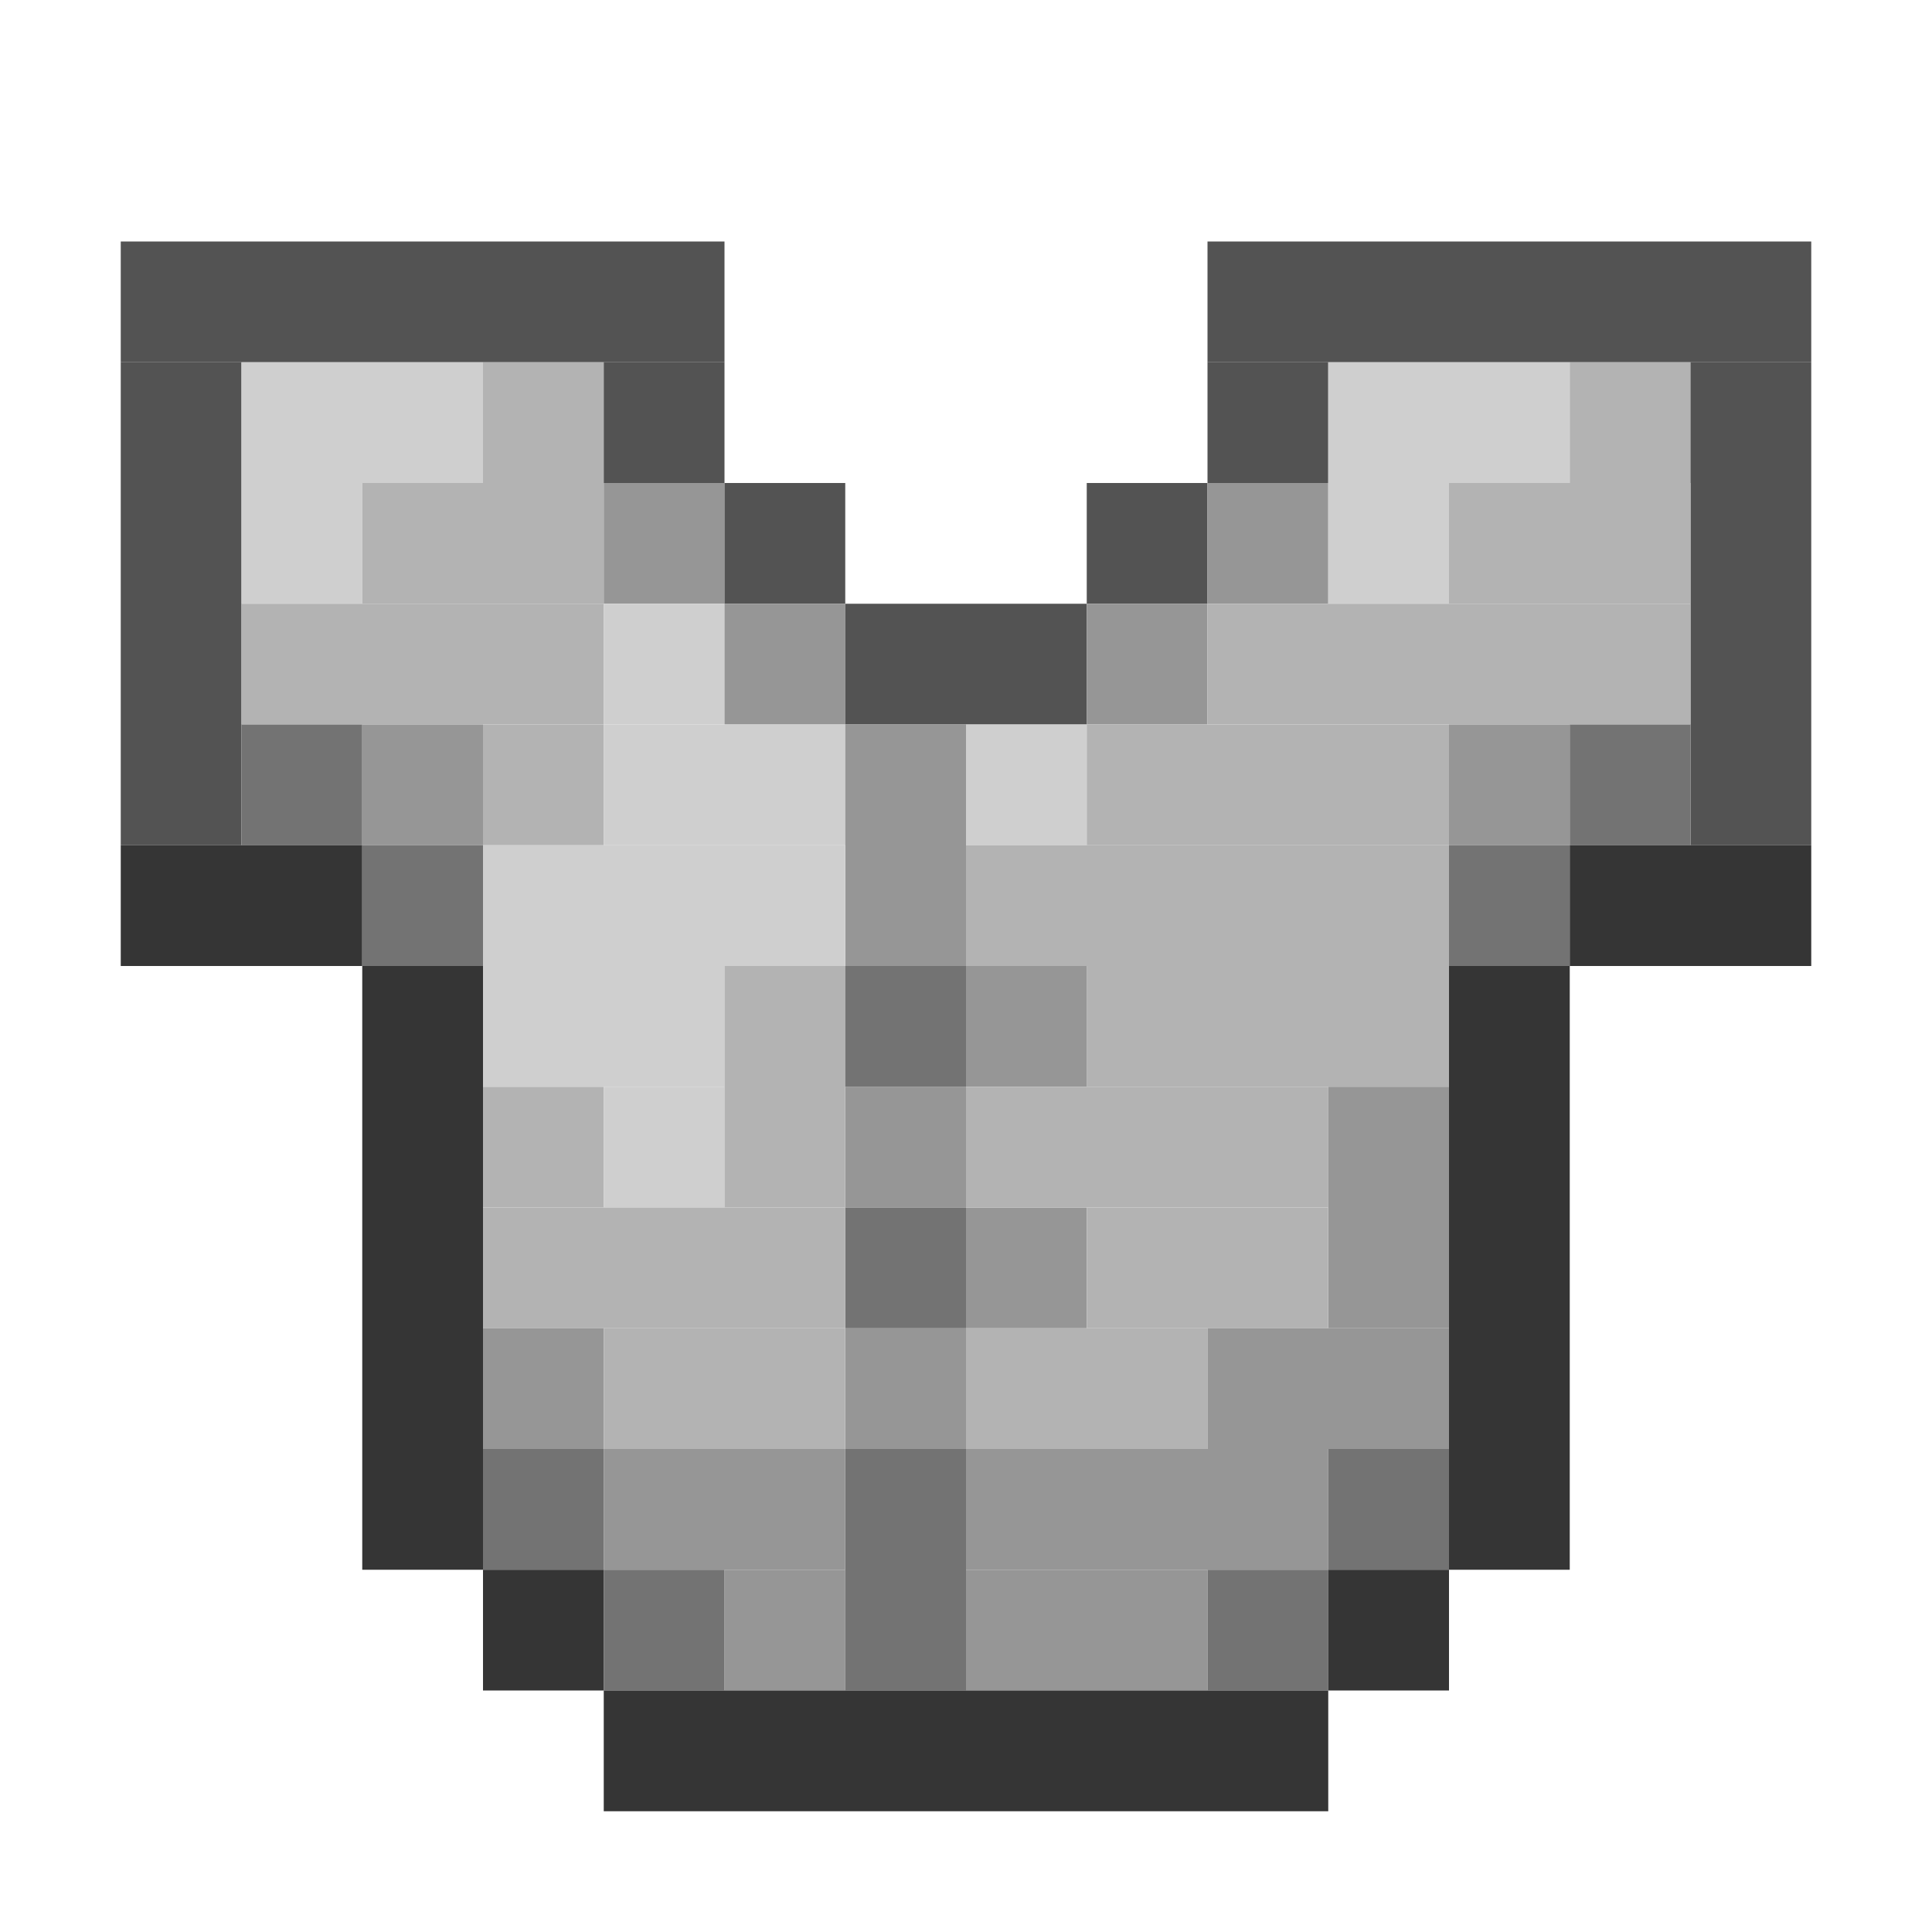 <?xml version='1.0' encoding='utf-8'?>
<svg width="16" height="16" viewBox="0 0 16 16" xmlns="http://www.w3.org/2000/svg"> <rect x="1" y="2" width="5" height="1" fill="rgb(83,83,83)" fill-opacity="1.000" /><rect x="10" y="2" width="5" height="1" fill="rgb(83,83,83)" fill-opacity="1.000" /><rect x="1" y="3" width="1" height="4" fill="rgb(83,83,83)" fill-opacity="1.000" /><rect x="2" y="3" width="2" height="1" fill="rgb(207,207,207)" fill-opacity="1.000" /><rect x="4" y="3" width="1" height="1" fill="rgb(179,179,179)" fill-opacity="1.000" /><rect x="4" y="6" width="1" height="1" fill="rgb(179,179,179)" fill-opacity="1.000" /><rect x="4" y="9" width="1" height="1" fill="rgb(179,179,179)" fill-opacity="1.000" /><rect x="5" y="3" width="1" height="1" fill="rgb(83,83,83)" fill-opacity="1.000" /><rect x="10" y="3" width="1" height="1" fill="rgb(83,83,83)" fill-opacity="1.000" /><rect x="11" y="3" width="2" height="1" fill="rgb(207,207,207)" fill-opacity="1.000" /><rect x="13" y="3" width="1" height="1" fill="rgb(179,179,179)" fill-opacity="1.000" /><rect x="14" y="3" width="1" height="4" fill="rgb(83,83,83)" fill-opacity="1.000" /><rect x="2" y="4" width="1" height="1" fill="rgb(207,207,207)" fill-opacity="1.000" /><rect x="3" y="4" width="2" height="1" fill="rgb(179,179,179)" fill-opacity="1.000" /><rect x="5" y="4" width="1" height="1" fill="rgb(150,150,150)" fill-opacity="1.000" /><rect x="6" y="4" width="1" height="1" fill="rgb(83,83,83)" fill-opacity="1.000" /><rect x="9" y="4" width="1" height="1" fill="rgb(83,83,83)" fill-opacity="1.000" /><rect x="10" y="4" width="1" height="1" fill="rgb(150,150,150)" fill-opacity="1.000" /><rect x="11" y="4" width="1" height="1" fill="rgb(207,207,207)" fill-opacity="1.000" /><rect x="12" y="4" width="2" height="1" fill="rgb(179,179,179)" fill-opacity="1.000" /><rect x="2" y="5" width="3" height="1" fill="rgb(179,179,179)" fill-opacity="1.000" /><rect x="5" y="5" width="1" height="1" fill="rgb(207,207,207)" fill-opacity="1.000" /><rect x="5" y="9" width="1" height="1" fill="rgb(207,207,207)" fill-opacity="1.000" /><rect x="6" y="5" width="1" height="1" fill="rgb(150,150,150)" fill-opacity="1.000" /><rect x="6" y="13" width="1" height="1" fill="rgb(150,150,150)" fill-opacity="1.000" /><rect x="7" y="5" width="2" height="1" fill="rgb(83,83,83)" fill-opacity="1.000" /><rect x="9" y="5" width="1" height="1" fill="rgb(150,150,150)" fill-opacity="1.000" /><rect x="10" y="5" width="4" height="1" fill="rgb(179,179,179)" fill-opacity="1.000" /><rect x="2" y="6" width="1" height="1" fill="rgb(115,115,115)" fill-opacity="1.000" /><rect x="3" y="6" width="1" height="1" fill="rgb(150,150,150)" fill-opacity="1.000" /><rect x="5" y="6" width="2" height="1" fill="rgb(207,207,207)" fill-opacity="1.000" /><rect x="7" y="6" width="1" height="2" fill="rgb(150,150,150)" fill-opacity="1.000" /><rect x="7" y="9" width="1" height="1" fill="rgb(150,150,150)" fill-opacity="1.000" /><rect x="7" y="11" width="1" height="1" fill="rgb(150,150,150)" fill-opacity="1.000" /><rect x="8" y="6" width="1" height="1" fill="rgb(207,207,207)" fill-opacity="1.000" /><rect x="9" y="6" width="3" height="1" fill="rgb(179,179,179)" fill-opacity="1.000" /><rect x="9" y="8" width="3" height="1" fill="rgb(179,179,179)" fill-opacity="1.000" /><rect x="12" y="6" width="1" height="1" fill="rgb(150,150,150)" fill-opacity="1.000" /><rect x="13" y="6" width="1" height="1" fill="rgb(115,115,115)" fill-opacity="1.000" /><rect x="1" y="7" width="2" height="1" fill="rgb(53,53,53)" fill-opacity="1.000" /><rect x="3" y="7" width="1" height="1" fill="rgb(115,115,115)" fill-opacity="1.000" /><rect x="4" y="7" width="3" height="1" fill="rgb(207,207,207)" fill-opacity="1.000" /><rect x="8" y="7" width="4" height="1" fill="rgb(179,179,179)" fill-opacity="1.000" /><rect x="12" y="7" width="1" height="1" fill="rgb(115,115,115)" fill-opacity="1.000" /><rect x="13" y="7" width="2" height="1" fill="rgb(53,53,53)" fill-opacity="1.000" /><rect x="3" y="8" width="1" height="5" fill="rgb(53,53,53)" fill-opacity="1.000" /><rect x="4" y="8" width="2" height="1" fill="rgb(207,207,207)" fill-opacity="1.000" /><rect x="6" y="8" width="1" height="2" fill="rgb(179,179,179)" fill-opacity="1.000" /><rect x="7" y="8" width="1" height="1" fill="rgb(115,115,115)" fill-opacity="1.000" /><rect x="7" y="10" width="1" height="1" fill="rgb(115,115,115)" fill-opacity="1.000" /><rect x="7" y="12" width="1" height="2" fill="rgb(115,115,115)" fill-opacity="1.000" /><rect x="8" y="8" width="1" height="1" fill="rgb(150,150,150)" fill-opacity="1.000" /><rect x="8" y="10" width="1" height="1" fill="rgb(150,150,150)" fill-opacity="1.000" /><rect x="12" y="8" width="1" height="5" fill="rgb(53,53,53)" fill-opacity="1.000" /><rect x="8" y="9" width="3" height="1" fill="rgb(179,179,179)" fill-opacity="1.000" /><rect x="11" y="9" width="1" height="2" fill="rgb(150,150,150)" fill-opacity="1.000" /><rect x="4" y="10" width="3" height="1" fill="rgb(179,179,179)" fill-opacity="1.000" /><rect x="9" y="10" width="2" height="1" fill="rgb(179,179,179)" fill-opacity="1.000" /><rect x="4" y="11" width="1" height="1" fill="rgb(150,150,150)" fill-opacity="1.000" /><rect x="5" y="11" width="2" height="1" fill="rgb(179,179,179)" fill-opacity="1.000" /><rect x="8" y="11" width="2" height="1" fill="rgb(179,179,179)" fill-opacity="1.000" /><rect x="10" y="11" width="2" height="1" fill="rgb(150,150,150)" fill-opacity="1.000" /><rect x="4" y="12" width="1" height="1" fill="rgb(115,115,115)" fill-opacity="1.000" /><rect x="5" y="12" width="2" height="1" fill="rgb(150,150,150)" fill-opacity="1.000" /><rect x="8" y="12" width="3" height="1" fill="rgb(150,150,150)" fill-opacity="1.000" /><rect x="11" y="12" width="1" height="1" fill="rgb(115,115,115)" fill-opacity="1.000" /><rect x="4" y="13" width="1" height="1" fill="rgb(53,53,53)" fill-opacity="1.000" /><rect x="5" y="13" width="1" height="1" fill="rgb(115,115,115)" fill-opacity="1.000" /><rect x="8" y="13" width="2" height="1" fill="rgb(150,150,150)" fill-opacity="1.000" /><rect x="10" y="13" width="1" height="1" fill="rgb(115,115,115)" fill-opacity="1.000" /><rect x="11" y="13" width="1" height="1" fill="rgb(53,53,53)" fill-opacity="1.000" /><rect x="5" y="14" width="6" height="1" fill="rgb(53,53,53)" fill-opacity="1.000" /></svg>